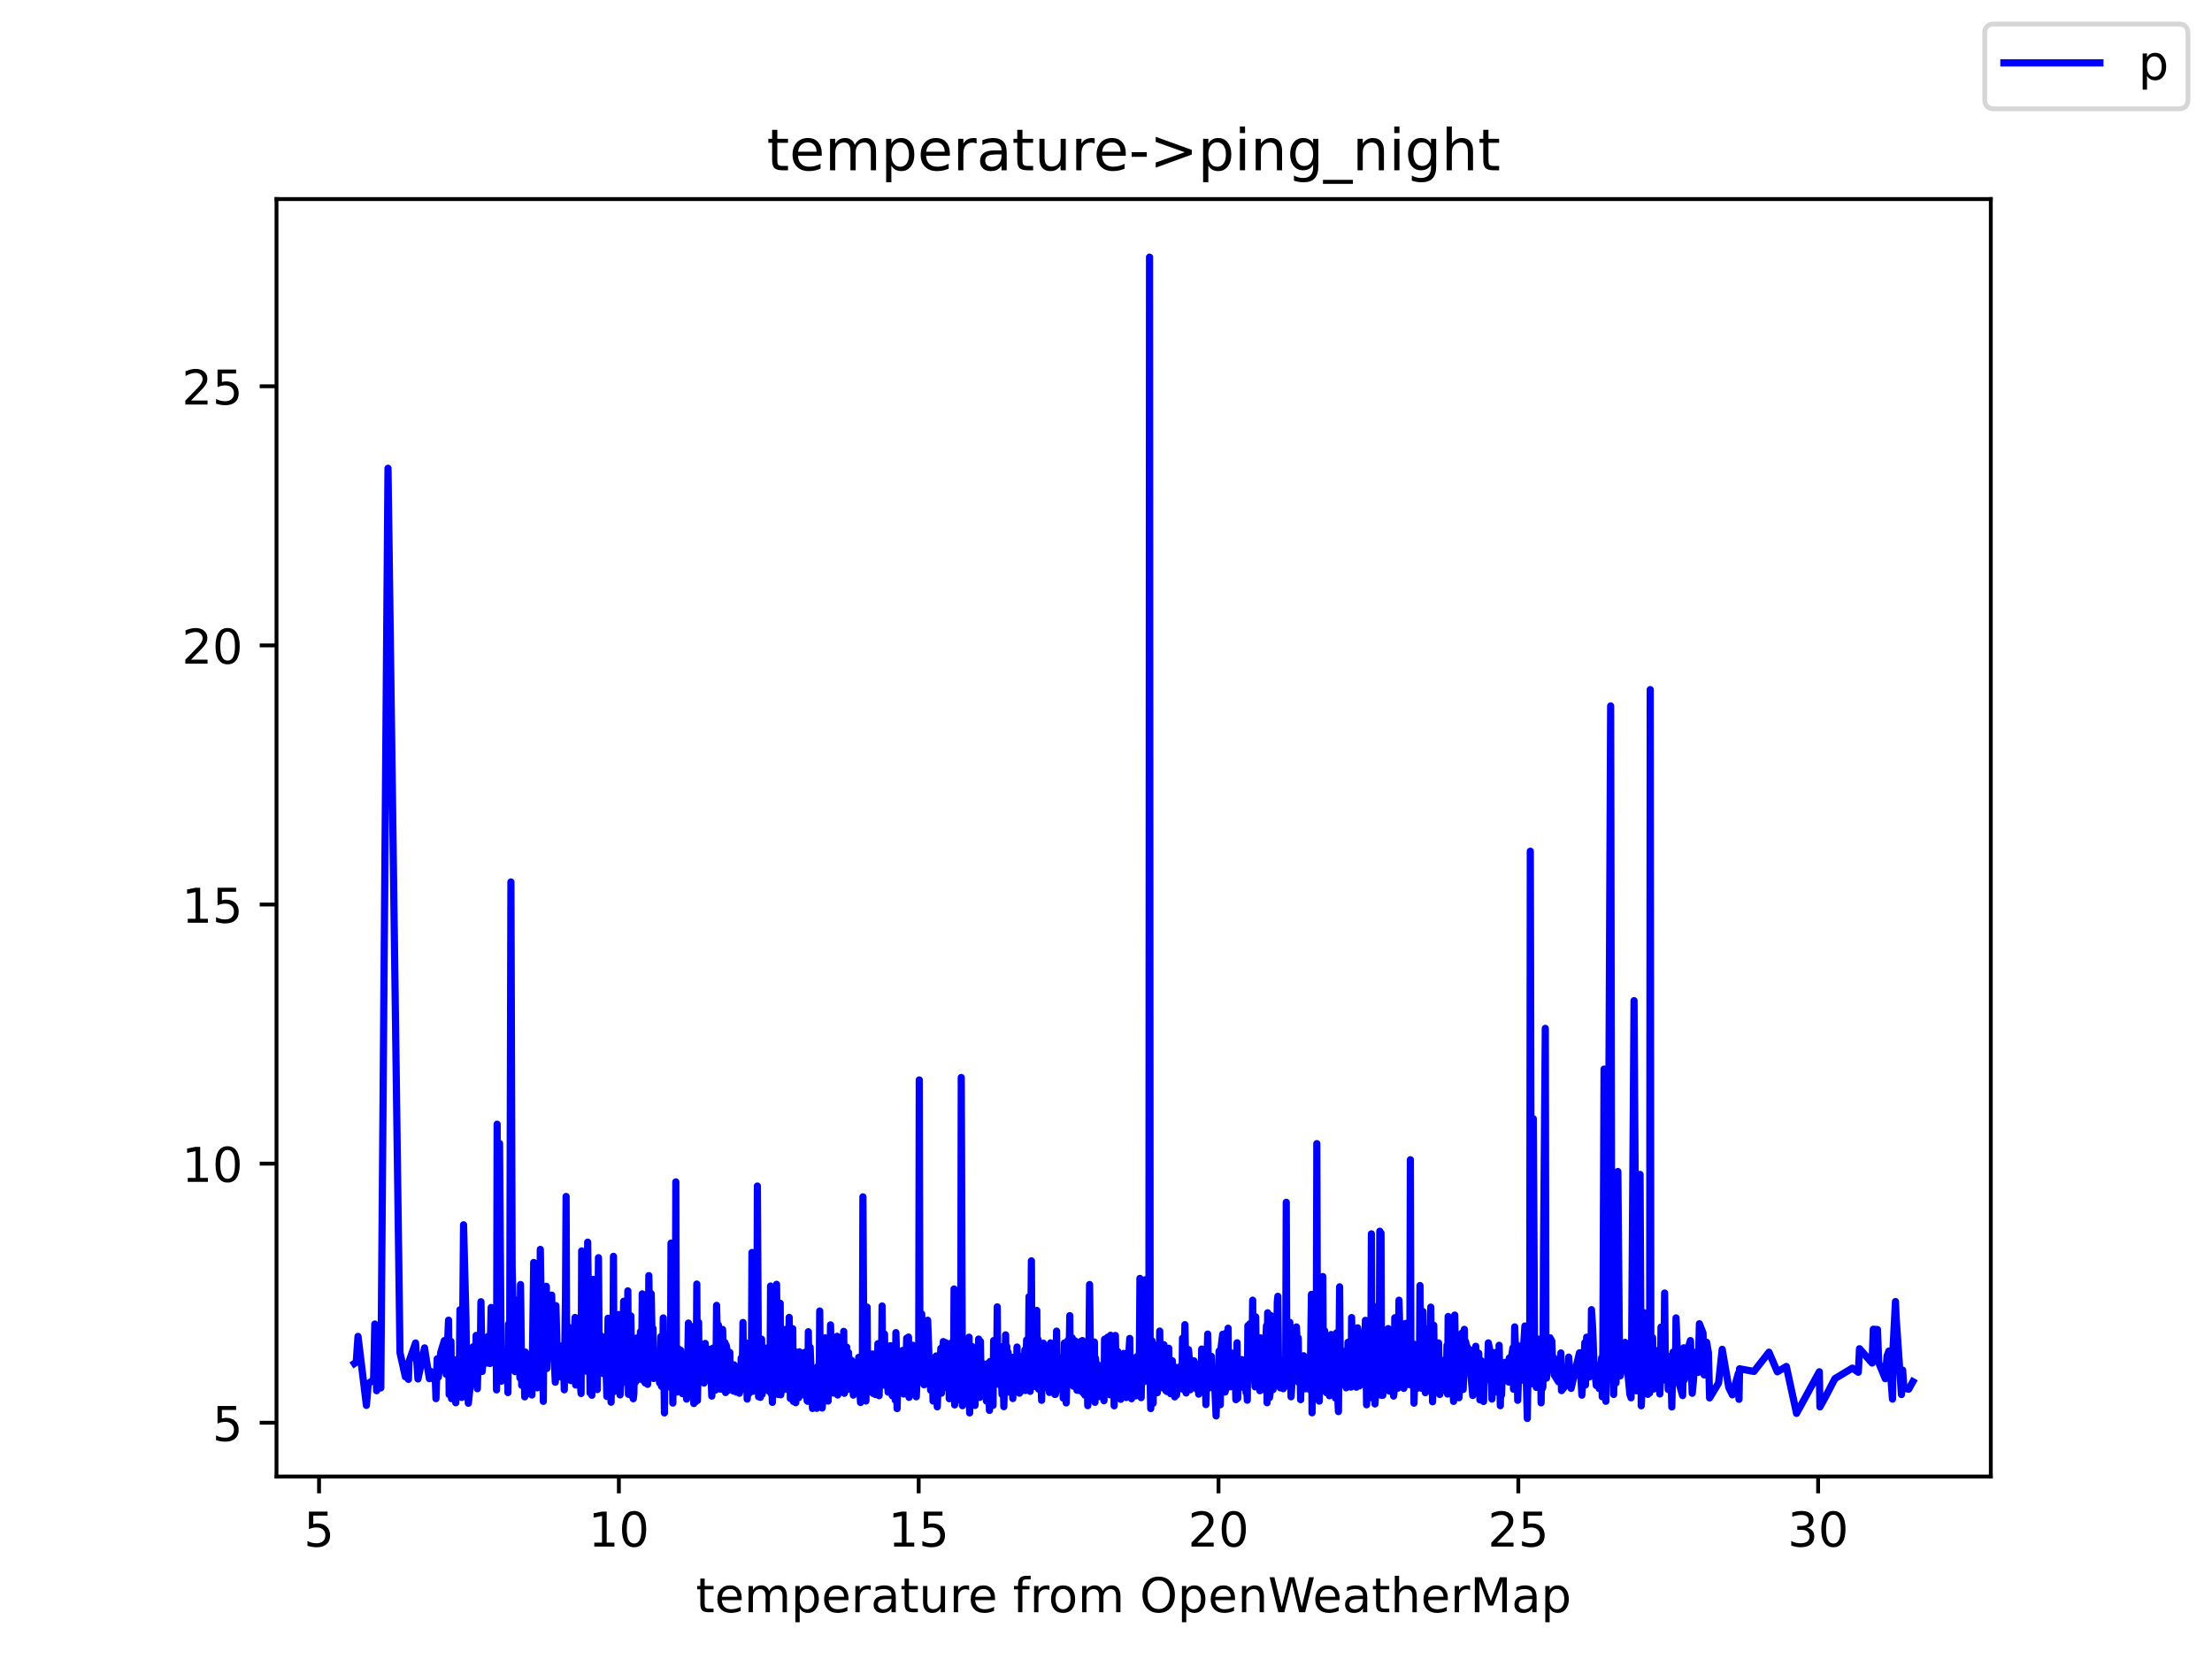 <?xml version="1.0" encoding="utf-8" standalone="no"?>
<!DOCTYPE svg PUBLIC "-//W3C//DTD SVG 1.1//EN"
  "http://www.w3.org/Graphics/SVG/1.1/DTD/svg11.dtd">
<!-- Created with matplotlib (https://matplotlib.org/) -->
<svg height="345.6pt" version="1.1" viewBox="0 0 460.8 345.6" width="460.8pt" xmlns="http://www.w3.org/2000/svg" xmlns:xlink="http://www.w3.org/1999/xlink">
 <defs>
  <style type="text/css">*{stroke-linecap:butt;stroke-linejoin:round;}</style>
 </defs>
 <g id="figure_1">
  <g id="patch_1">
   <path d="M 0 345.6 
L 460.8 345.6 
L 460.8 0 
L 0 0 
z
" style="fill:#ffffff;"/>
  </g>
  <g id="axes_1">
   <g id="patch_2">
    <path d="M 57.6 307.584 
L 414.72 307.584 
L 414.72 41.472 
L 57.6 41.472 
z
" style="fill:#ffffff;"/>
   </g>
   <g id="matplotlib.axis_1">
    <g id="xtick_1">
     <g id="line2d_1">
      <defs>
       <path d="M 0 0 
L 0 3.5 
" id="m7606019da2" style="stroke:#000000;stroke-width:0.8;"/>
      </defs>
      <g>
       <use style="stroke:#000000;stroke-width:0.8;" x="66.463" xlink:href="#m7606019da2" y="307.584"/>
      </g>
     </g>
     <g id="text_1">
      <!-- 5 -->
      <g transform="translate(63.281 322.182)scale(0.1 -0.1)">
       <defs>
        <path d="M 10.797 72.906 
L 49.516 72.906 
L 49.516 64.594 
L 19.828 64.594 
L 19.828 46.734 
Q 21.969 47.469 24.109 47.828 
Q 26.266 48.188 28.422 48.188 
Q 40.625 48.188 47.75 41.5 
Q 54.891 34.812 54.891 23.391 
Q 54.891 11.625 47.562 5.094 
Q 40.234 -1.422 26.906 -1.422 
Q 22.312 -1.422 17.547 -0.641 
Q 12.797 0.141 7.719 1.703 
L 7.719 11.625 
Q 12.109 9.234 16.797 8.062 
Q 21.484 6.891 26.703 6.891 
Q 35.156 6.891 40.078 11.328 
Q 45.016 15.766 45.016 23.391 
Q 45.016 31 40.078 35.438 
Q 35.156 39.891 26.703 39.891 
Q 22.75 39.891 18.812 39.016 
Q 14.891 38.141 10.797 36.281 
z
" id="DejaVuSans-53"/>
       </defs>
       <use xlink:href="#DejaVuSans-53"/>
      </g>
     </g>
    </g>
    <g id="xtick_2">
     <g id="line2d_2">
      <g>
       <use style="stroke:#000000;stroke-width:0.8;" x="128.92" xlink:href="#m7606019da2" y="307.584"/>
      </g>
     </g>
     <g id="text_2">
      <!-- 10 -->
      <g transform="translate(122.558 322.182)scale(0.1 -0.1)">
       <defs>
        <path d="M 12.406 8.297 
L 28.516 8.297 
L 28.516 63.922 
L 10.984 60.406 
L 10.984 69.391 
L 28.422 72.906 
L 38.281 72.906 
L 38.281 8.297 
L 54.391 8.297 
L 54.391 0 
L 12.406 0 
z
" id="DejaVuSans-49"/>
        <path d="M 31.781 66.406 
Q 24.172 66.406 20.328 58.906 
Q 16.5 51.422 16.5 36.375 
Q 16.5 21.391 20.328 13.891 
Q 24.172 6.391 31.781 6.391 
Q 39.453 6.391 43.281 13.891 
Q 47.125 21.391 47.125 36.375 
Q 47.125 51.422 43.281 58.906 
Q 39.453 66.406 31.781 66.406 
z
M 31.781 74.219 
Q 44.047 74.219 50.516 64.516 
Q 56.984 54.828 56.984 36.375 
Q 56.984 17.969 50.516 8.266 
Q 44.047 -1.422 31.781 -1.422 
Q 19.531 -1.422 13.062 8.266 
Q 6.594 17.969 6.594 36.375 
Q 6.594 54.828 13.062 64.516 
Q 19.531 74.219 31.781 74.219 
z
" id="DejaVuSans-48"/>
       </defs>
       <use xlink:href="#DejaVuSans-49"/>
       <use x="63.623" xlink:href="#DejaVuSans-48"/>
      </g>
     </g>
    </g>
    <g id="xtick_3">
     <g id="line2d_3">
      <g>
       <use style="stroke:#000000;stroke-width:0.8;" x="191.378" xlink:href="#m7606019da2" y="307.584"/>
      </g>
     </g>
     <g id="text_3">
      <!-- 15 -->
      <g transform="translate(185.015 322.182)scale(0.1 -0.1)">
       <use xlink:href="#DejaVuSans-49"/>
       <use x="63.623" xlink:href="#DejaVuSans-53"/>
      </g>
     </g>
    </g>
    <g id="xtick_4">
     <g id="line2d_4">
      <g>
       <use style="stroke:#000000;stroke-width:0.8;" x="253.835" xlink:href="#m7606019da2" y="307.584"/>
      </g>
     </g>
     <g id="text_4">
      <!-- 20 -->
      <g transform="translate(247.473 322.182)scale(0.1 -0.1)">
       <defs>
        <path d="M 19.188 8.297 
L 53.609 8.297 
L 53.609 0 
L 7.328 0 
L 7.328 8.297 
Q 12.938 14.109 22.625 23.891 
Q 32.328 33.688 34.812 36.531 
Q 39.547 41.844 41.422 45.531 
Q 43.312 49.219 43.312 52.781 
Q 43.312 58.594 39.234 62.25 
Q 35.156 65.922 28.609 65.922 
Q 23.969 65.922 18.812 64.312 
Q 13.672 62.703 7.812 59.422 
L 7.812 69.391 
Q 13.766 71.781 18.938 73 
Q 24.125 74.219 28.422 74.219 
Q 39.75 74.219 46.484 68.547 
Q 53.219 62.891 53.219 53.422 
Q 53.219 48.922 51.531 44.891 
Q 49.859 40.875 45.406 35.406 
Q 44.188 33.984 37.641 27.219 
Q 31.109 20.453 19.188 8.297 
z
" id="DejaVuSans-50"/>
       </defs>
       <use xlink:href="#DejaVuSans-50"/>
       <use x="63.623" xlink:href="#DejaVuSans-48"/>
      </g>
     </g>
    </g>
    <g id="xtick_5">
     <g id="line2d_5">
      <g>
       <use style="stroke:#000000;stroke-width:0.8;" x="316.293" xlink:href="#m7606019da2" y="307.584"/>
      </g>
     </g>
     <g id="text_5">
      <!-- 25 -->
      <g transform="translate(309.931 322.182)scale(0.1 -0.1)">
       <use xlink:href="#DejaVuSans-50"/>
       <use x="63.623" xlink:href="#DejaVuSans-53"/>
      </g>
     </g>
    </g>
    <g id="xtick_6">
     <g id="line2d_6">
      <g>
       <use style="stroke:#000000;stroke-width:0.8;" x="378.751" xlink:href="#m7606019da2" y="307.584"/>
      </g>
     </g>
     <g id="text_6">
      <!-- 30 -->
      <g transform="translate(372.388 322.182)scale(0.1 -0.1)">
       <defs>
        <path d="M 40.578 39.312 
Q 47.656 37.797 51.625 33 
Q 55.609 28.219 55.609 21.188 
Q 55.609 10.406 48.188 4.484 
Q 40.766 -1.422 27.094 -1.422 
Q 22.516 -1.422 17.656 -0.516 
Q 12.797 0.391 7.625 2.203 
L 7.625 11.719 
Q 11.719 9.328 16.594 8.109 
Q 21.484 6.891 26.812 6.891 
Q 36.078 6.891 40.938 10.547 
Q 45.797 14.203 45.797 21.188 
Q 45.797 27.641 41.281 31.266 
Q 36.766 34.906 28.719 34.906 
L 20.219 34.906 
L 20.219 43.016 
L 29.109 43.016 
Q 36.375 43.016 40.234 45.922 
Q 44.094 48.828 44.094 54.297 
Q 44.094 59.906 40.109 62.906 
Q 36.141 65.922 28.719 65.922 
Q 24.656 65.922 20.016 65.031 
Q 15.375 64.156 9.812 62.312 
L 9.812 71.094 
Q 15.438 72.656 20.344 73.438 
Q 25.25 74.219 29.594 74.219 
Q 40.828 74.219 47.359 69.109 
Q 53.906 64.016 53.906 55.328 
Q 53.906 49.266 50.438 45.094 
Q 46.969 40.922 40.578 39.312 
z
" id="DejaVuSans-51"/>
       </defs>
       <use xlink:href="#DejaVuSans-51"/>
       <use x="63.623" xlink:href="#DejaVuSans-48"/>
      </g>
     </g>
    </g>
    <g id="text_7">
     <!-- temperature from OpenWeatherMap -->
     <g transform="translate(144.964 335.861)scale(0.1 -0.1)">
      <defs>
       <path d="M 18.312 70.219 
L 18.312 54.688 
L 36.812 54.688 
L 36.812 47.703 
L 18.312 47.703 
L 18.312 18.016 
Q 18.312 11.328 20.141 9.422 
Q 21.969 7.516 27.594 7.516 
L 36.812 7.516 
L 36.812 0 
L 27.594 0 
Q 17.188 0 13.234 3.875 
Q 9.281 7.766 9.281 18.016 
L 9.281 47.703 
L 2.688 47.703 
L 2.688 54.688 
L 9.281 54.688 
L 9.281 70.219 
z
" id="DejaVuSans-116"/>
       <path d="M 56.203 29.594 
L 56.203 25.203 
L 14.891 25.203 
Q 15.484 15.922 20.484 11.062 
Q 25.484 6.203 34.422 6.203 
Q 39.594 6.203 44.453 7.469 
Q 49.312 8.734 54.109 11.281 
L 54.109 2.781 
Q 49.266 0.734 44.188 -0.344 
Q 39.109 -1.422 33.891 -1.422 
Q 20.797 -1.422 13.156 6.188 
Q 5.516 13.812 5.516 26.812 
Q 5.516 40.234 12.766 48.109 
Q 20.016 56 32.328 56 
Q 43.359 56 49.781 48.891 
Q 56.203 41.797 56.203 29.594 
z
M 47.219 32.234 
Q 47.125 39.594 43.094 43.984 
Q 39.062 48.391 32.422 48.391 
Q 24.906 48.391 20.391 44.141 
Q 15.875 39.891 15.188 32.172 
z
" id="DejaVuSans-101"/>
       <path d="M 52 44.188 
Q 55.375 50.25 60.062 53.125 
Q 64.75 56 71.094 56 
Q 79.641 56 84.281 50.016 
Q 88.922 44.047 88.922 33.016 
L 88.922 0 
L 79.891 0 
L 79.891 32.719 
Q 79.891 40.578 77.094 44.375 
Q 74.312 48.188 68.609 48.188 
Q 61.625 48.188 57.562 43.547 
Q 53.516 38.922 53.516 30.906 
L 53.516 0 
L 44.484 0 
L 44.484 32.719 
Q 44.484 40.625 41.703 44.406 
Q 38.922 48.188 33.109 48.188 
Q 26.219 48.188 22.156 43.531 
Q 18.109 38.875 18.109 30.906 
L 18.109 0 
L 9.078 0 
L 9.078 54.688 
L 18.109 54.688 
L 18.109 46.188 
Q 21.188 51.219 25.484 53.609 
Q 29.781 56 35.688 56 
Q 41.656 56 45.828 52.969 
Q 50 49.953 52 44.188 
z
" id="DejaVuSans-109"/>
       <path d="M 18.109 8.203 
L 18.109 -20.797 
L 9.078 -20.797 
L 9.078 54.688 
L 18.109 54.688 
L 18.109 46.391 
Q 20.953 51.266 25.266 53.625 
Q 29.594 56 35.594 56 
Q 45.562 56 51.781 48.094 
Q 58.016 40.188 58.016 27.297 
Q 58.016 14.406 51.781 6.484 
Q 45.562 -1.422 35.594 -1.422 
Q 29.594 -1.422 25.266 0.953 
Q 20.953 3.328 18.109 8.203 
z
M 48.688 27.297 
Q 48.688 37.203 44.609 42.844 
Q 40.531 48.484 33.406 48.484 
Q 26.266 48.484 22.188 42.844 
Q 18.109 37.203 18.109 27.297 
Q 18.109 17.391 22.188 11.75 
Q 26.266 6.109 33.406 6.109 
Q 40.531 6.109 44.609 11.75 
Q 48.688 17.391 48.688 27.297 
z
" id="DejaVuSans-112"/>
       <path d="M 41.109 46.297 
Q 39.594 47.172 37.812 47.578 
Q 36.031 48 33.891 48 
Q 26.266 48 22.188 43.047 
Q 18.109 38.094 18.109 28.812 
L 18.109 0 
L 9.078 0 
L 9.078 54.688 
L 18.109 54.688 
L 18.109 46.188 
Q 20.953 51.172 25.484 53.578 
Q 30.031 56 36.531 56 
Q 37.453 56 38.578 55.875 
Q 39.703 55.766 41.062 55.516 
z
" id="DejaVuSans-114"/>
       <path d="M 34.281 27.484 
Q 23.391 27.484 19.188 25 
Q 14.984 22.516 14.984 16.5 
Q 14.984 11.719 18.141 8.906 
Q 21.297 6.109 26.703 6.109 
Q 34.188 6.109 38.703 11.406 
Q 43.219 16.703 43.219 25.484 
L 43.219 27.484 
z
M 52.203 31.203 
L 52.203 0 
L 43.219 0 
L 43.219 8.297 
Q 40.141 3.328 35.547 0.953 
Q 30.953 -1.422 24.312 -1.422 
Q 15.922 -1.422 10.953 3.297 
Q 6 8.016 6 15.922 
Q 6 25.141 12.172 29.828 
Q 18.359 34.516 30.609 34.516 
L 43.219 34.516 
L 43.219 35.406 
Q 43.219 41.609 39.141 45 
Q 35.062 48.391 27.688 48.391 
Q 23 48.391 18.547 47.266 
Q 14.109 46.141 10.016 43.891 
L 10.016 52.203 
Q 14.938 54.109 19.578 55.047 
Q 24.219 56 28.609 56 
Q 40.484 56 46.344 49.844 
Q 52.203 43.703 52.203 31.203 
z
" id="DejaVuSans-97"/>
       <path d="M 8.5 21.578 
L 8.5 54.688 
L 17.484 54.688 
L 17.484 21.922 
Q 17.484 14.156 20.5 10.266 
Q 23.531 6.391 29.594 6.391 
Q 36.859 6.391 41.078 11.031 
Q 45.312 15.672 45.312 23.688 
L 45.312 54.688 
L 54.297 54.688 
L 54.297 0 
L 45.312 0 
L 45.312 8.406 
Q 42.047 3.422 37.719 1 
Q 33.406 -1.422 27.688 -1.422 
Q 18.266 -1.422 13.375 4.438 
Q 8.5 10.297 8.5 21.578 
z
M 31.109 56 
z
" id="DejaVuSans-117"/>
       <path id="DejaVuSans-32"/>
       <path d="M 37.109 75.984 
L 37.109 68.5 
L 28.516 68.5 
Q 23.688 68.5 21.797 66.547 
Q 19.922 64.594 19.922 59.516 
L 19.922 54.688 
L 34.719 54.688 
L 34.719 47.703 
L 19.922 47.703 
L 19.922 0 
L 10.891 0 
L 10.891 47.703 
L 2.297 47.703 
L 2.297 54.688 
L 10.891 54.688 
L 10.891 58.5 
Q 10.891 67.625 15.141 71.797 
Q 19.391 75.984 28.609 75.984 
z
" id="DejaVuSans-102"/>
       <path d="M 30.609 48.391 
Q 23.391 48.391 19.188 42.75 
Q 14.984 37.109 14.984 27.297 
Q 14.984 17.484 19.156 11.844 
Q 23.344 6.203 30.609 6.203 
Q 37.797 6.203 41.984 11.859 
Q 46.188 17.531 46.188 27.297 
Q 46.188 37.016 41.984 42.703 
Q 37.797 48.391 30.609 48.391 
z
M 30.609 56 
Q 42.328 56 49.016 48.375 
Q 55.719 40.766 55.719 27.297 
Q 55.719 13.875 49.016 6.219 
Q 42.328 -1.422 30.609 -1.422 
Q 18.844 -1.422 12.172 6.219 
Q 5.516 13.875 5.516 27.297 
Q 5.516 40.766 12.172 48.375 
Q 18.844 56 30.609 56 
z
" id="DejaVuSans-111"/>
       <path d="M 39.406 66.219 
Q 28.656 66.219 22.328 58.203 
Q 16.016 50.203 16.016 36.375 
Q 16.016 22.609 22.328 14.594 
Q 28.656 6.594 39.406 6.594 
Q 50.141 6.594 56.422 14.594 
Q 62.703 22.609 62.703 36.375 
Q 62.703 50.203 56.422 58.203 
Q 50.141 66.219 39.406 66.219 
z
M 39.406 74.219 
Q 54.734 74.219 63.906 63.938 
Q 73.094 53.656 73.094 36.375 
Q 73.094 19.141 63.906 8.859 
Q 54.734 -1.422 39.406 -1.422 
Q 24.031 -1.422 14.812 8.828 
Q 5.609 19.094 5.609 36.375 
Q 5.609 53.656 14.812 63.938 
Q 24.031 74.219 39.406 74.219 
z
" id="DejaVuSans-79"/>
       <path d="M 54.891 33.016 
L 54.891 0 
L 45.906 0 
L 45.906 32.719 
Q 45.906 40.484 42.875 44.328 
Q 39.844 48.188 33.797 48.188 
Q 26.516 48.188 22.312 43.547 
Q 18.109 38.922 18.109 30.906 
L 18.109 0 
L 9.078 0 
L 9.078 54.688 
L 18.109 54.688 
L 18.109 46.188 
Q 21.344 51.125 25.703 53.562 
Q 30.078 56 35.797 56 
Q 45.219 56 50.047 50.172 
Q 54.891 44.344 54.891 33.016 
z
" id="DejaVuSans-110"/>
       <path d="M 3.328 72.906 
L 13.281 72.906 
L 28.609 11.281 
L 43.891 72.906 
L 54.984 72.906 
L 70.312 11.281 
L 85.594 72.906 
L 95.609 72.906 
L 77.297 0 
L 64.891 0 
L 49.516 63.281 
L 33.984 0 
L 21.578 0 
z
" id="DejaVuSans-87"/>
       <path d="M 54.891 33.016 
L 54.891 0 
L 45.906 0 
L 45.906 32.719 
Q 45.906 40.484 42.875 44.328 
Q 39.844 48.188 33.797 48.188 
Q 26.516 48.188 22.312 43.547 
Q 18.109 38.922 18.109 30.906 
L 18.109 0 
L 9.078 0 
L 9.078 75.984 
L 18.109 75.984 
L 18.109 46.188 
Q 21.344 51.125 25.703 53.562 
Q 30.078 56 35.797 56 
Q 45.219 56 50.047 50.172 
Q 54.891 44.344 54.891 33.016 
z
" id="DejaVuSans-104"/>
       <path d="M 9.812 72.906 
L 24.516 72.906 
L 43.109 23.297 
L 61.812 72.906 
L 76.516 72.906 
L 76.516 0 
L 66.891 0 
L 66.891 64.016 
L 48.094 14.016 
L 38.188 14.016 
L 19.391 64.016 
L 19.391 0 
L 9.812 0 
z
" id="DejaVuSans-77"/>
      </defs>
      <use xlink:href="#DejaVuSans-116"/>
      <use x="39.209" xlink:href="#DejaVuSans-101"/>
      <use x="100.732" xlink:href="#DejaVuSans-109"/>
      <use x="198.145" xlink:href="#DejaVuSans-112"/>
      <use x="261.621" xlink:href="#DejaVuSans-101"/>
      <use x="323.145" xlink:href="#DejaVuSans-114"/>
      <use x="364.258" xlink:href="#DejaVuSans-97"/>
      <use x="425.537" xlink:href="#DejaVuSans-116"/>
      <use x="464.746" xlink:href="#DejaVuSans-117"/>
      <use x="528.125" xlink:href="#DejaVuSans-114"/>
      <use x="566.988" xlink:href="#DejaVuSans-101"/>
      <use x="628.512" xlink:href="#DejaVuSans-32"/>
      <use x="660.299" xlink:href="#DejaVuSans-102"/>
      <use x="695.504" xlink:href="#DejaVuSans-114"/>
      <use x="734.367" xlink:href="#DejaVuSans-111"/>
      <use x="795.549" xlink:href="#DejaVuSans-109"/>
      <use x="892.961" xlink:href="#DejaVuSans-32"/>
      <use x="924.748" xlink:href="#DejaVuSans-79"/>
      <use x="1003.459" xlink:href="#DejaVuSans-112"/>
      <use x="1066.936" xlink:href="#DejaVuSans-101"/>
      <use x="1128.459" xlink:href="#DejaVuSans-110"/>
      <use x="1191.838" xlink:href="#DejaVuSans-87"/>
      <use x="1284.84" xlink:href="#DejaVuSans-101"/>
      <use x="1346.363" xlink:href="#DejaVuSans-97"/>
      <use x="1407.643" xlink:href="#DejaVuSans-116"/>
      <use x="1446.852" xlink:href="#DejaVuSans-104"/>
      <use x="1510.23" xlink:href="#DejaVuSans-101"/>
      <use x="1571.754" xlink:href="#DejaVuSans-114"/>
      <use x="1612.867" xlink:href="#DejaVuSans-77"/>
      <use x="1699.146" xlink:href="#DejaVuSans-97"/>
      <use x="1760.426" xlink:href="#DejaVuSans-112"/>
     </g>
    </g>
   </g>
   <g id="matplotlib.axis_2">
    <g id="ytick_1">
     <g id="line2d_7">
      <defs>
       <path d="M 0 0 
L -3.5 0 
" id="m6b43a4894d" style="stroke:#000000;stroke-width:0.8;"/>
      </defs>
      <g>
       <use style="stroke:#000000;stroke-width:0.8;" x="57.6" xlink:href="#m6b43a4894d" y="296.384"/>
      </g>
     </g>
     <g id="text_8">
      <!-- 5 -->
      <g transform="translate(44.237 300.183)scale(0.1 -0.1)">
       <use xlink:href="#DejaVuSans-53"/>
      </g>
     </g>
    </g>
    <g id="ytick_2">
     <g id="line2d_8">
      <g>
       <use style="stroke:#000000;stroke-width:0.8;" x="57.6" xlink:href="#m6b43a4894d" y="242.406"/>
      </g>
     </g>
     <g id="text_9">
      <!-- 10 -->
      <g transform="translate(37.875 246.205)scale(0.1 -0.1)">
       <use xlink:href="#DejaVuSans-49"/>
       <use x="63.623" xlink:href="#DejaVuSans-48"/>
      </g>
     </g>
    </g>
    <g id="ytick_3">
     <g id="line2d_9">
      <g>
       <use style="stroke:#000000;stroke-width:0.8;" x="57.6" xlink:href="#m6b43a4894d" y="188.427"/>
      </g>
     </g>
     <g id="text_10">
      <!-- 15 -->
      <g transform="translate(37.875 192.227)scale(0.1 -0.1)">
       <use xlink:href="#DejaVuSans-49"/>
       <use x="63.623" xlink:href="#DejaVuSans-53"/>
      </g>
     </g>
    </g>
    <g id="ytick_4">
     <g id="line2d_10">
      <g>
       <use style="stroke:#000000;stroke-width:0.8;" x="57.6" xlink:href="#m6b43a4894d" y="134.449"/>
      </g>
     </g>
     <g id="text_11">
      <!-- 20 -->
      <g transform="translate(37.875 138.248)scale(0.1 -0.1)">
       <use xlink:href="#DejaVuSans-50"/>
       <use x="63.623" xlink:href="#DejaVuSans-48"/>
      </g>
     </g>
    </g>
    <g id="ytick_5">
     <g id="line2d_11">
      <g>
       <use style="stroke:#000000;stroke-width:0.8;" x="57.6" xlink:href="#m6b43a4894d" y="80.471"/>
      </g>
     </g>
     <g id="text_12">
      <!-- 25 -->
      <g transform="translate(37.875 84.27)scale(0.1 -0.1)">
       <use xlink:href="#DejaVuSans-50"/>
       <use x="63.623" xlink:href="#DejaVuSans-53"/>
      </g>
     </g>
    </g>
   </g>
   <g id="line2d_12">
    <path clip-path="url(#p4f302e538f)" d="M 73.833 284.034 
L 74.207 283.786 
L 74.582 278.398 
L 76.331 292.767 
L 76.706 288.266 
L 77.83 287.402 
L 78.08 275.818 
L 78.205 286.182 
L 78.33 284.617 
L 78.455 289.712 
L 79.204 285.977 
L 79.329 289.129 
L 80.828 97.55 
L 83.326 281.799 
L 84.451 286.819 
L 84.575 285.124 
L 85.075 287.348 
L 85.2 283.645 
L 86.574 279.77 
L 87.074 287.262 
L 88.448 280.784 
L 88.573 281.756 
L 89.447 287.197 
L 89.697 285.664 
L 89.947 287.046 
L 90.696 287.564 
L 90.821 291.364 
L 91.071 283.073 
L 91.321 286.873 
L 91.821 281.713 
L 92.57 279.262 
L 92.695 283.732 
L 92.945 286.29 
L 93.444 275.019 
L 93.569 290.511 
L 93.944 279.446 
L 94.069 291.375 
L 94.444 288.449 
L 94.818 283.3 
L 94.943 292.217 
L 95.193 286.02 
L 95.443 284.768 
L 95.693 285.588 
L 95.818 272.849 
L 95.943 286.247 
L 96.068 281.983 
L 96.193 291.116 
L 96.317 283.364 
L 96.567 255.145 
L 97.067 274.652 
L 97.192 284.671 
L 97.567 292.325 
L 98.316 285.157 
L 98.566 280.547 
L 98.691 283.149 
L 99.066 285.61 
L 99.191 278.193 
L 99.44 289.291 
L 99.565 284.725 
L 99.815 283.397 
L 100.065 281.108 
L 100.19 271.176 
L 100.44 285.707 
L 100.939 279.748 
L 101.314 283.807 
L 101.564 283.958 
L 101.689 278.388 
L 101.939 278.712 
L 102.064 284.045 
L 102.313 272.374 
L 103.313 276.758 
L 103.438 289.54 
L 103.563 234.19 
L 103.687 281.249 
L 104.062 238.195 
L 104.437 287.726 
L 104.687 282.652 
L 104.937 283.149 
L 105.686 283.883 
L 105.811 290.101 
L 105.936 275.829 
L 106.061 277.977 
L 106.186 277.2 
L 106.436 183.731 
L 106.685 263.814 
L 107.06 279.478 
L 107.185 270.69 
L 107.31 285.74 
L 107.685 274.382 
L 107.81 284.487 
L 107.935 274.663 
L 108.184 280.05 
L 108.309 287.046 
L 108.434 267.592 
L 108.684 288.59 
L 108.934 288.6 
L 109.184 282.253 
L 109.309 290.986 
L 109.434 281.659 
L 109.558 290.112 
L 109.683 282.296 
L 109.933 285.696 
L 110.058 290.338 
L 110.183 288.881 
L 110.308 289.799 
L 110.433 285.945 
L 110.808 290.608 
L 111.182 262.993 
L 111.682 284.984 
L 111.807 281.011 
L 111.932 289.108 
L 112.057 280.126 
L 112.182 280.806 
L 112.432 286.722 
L 112.556 260.273 
L 112.681 268.078 
L 112.806 286.02 
L 112.931 275.214 
L 113.181 291.925 
L 113.306 274.696 
L 113.431 275.915 
L 113.556 284.951 
L 113.681 283.181 
L 113.806 267.959 
L 113.93 285.07 
L 114.18 273.81 
L 114.68 282.749 
L 114.93 269.794 
L 115.18 280.795 
L 115.305 279.586 
L 115.679 287.942 
L 115.804 271.986 
L 116.054 281.303 
L 116.429 281.745 
L 116.554 286.819 
L 116.928 286.463 
L 117.178 286.063 
L 117.303 280.245 
L 117.553 289.518 
L 117.803 270.205 
L 117.928 249.25 
L 118.053 282.846 
L 118.303 276.326 
L 118.677 284.865 
L 118.802 283.559 
L 118.927 287.607 
L 119.052 283.3 
L 119.302 286.042 
L 119.802 274.447 
L 119.926 288.514 
L 120.176 275.775 
L 120.426 282.339 
L 121.051 290.295 
L 121.176 260.586 
L 121.425 282.911 
L 121.675 264.137 
L 121.8 282.274 
L 121.925 281.367 
L 122.05 285.632 
L 122.3 281.313 
L 122.425 258.761 
L 122.675 279.683 
L 122.799 277.265 
L 122.924 290.177 
L 123.049 287.823 
L 123.299 290.662 
L 123.424 283.926 
L 123.549 266.523 
L 123.674 281.464 
L 123.799 275.084 
L 124.049 279.791 
L 124.423 289.475 
L 124.673 262 
L 124.798 280.385 
L 124.923 277.923 
L 125.298 278.981 
L 125.423 278.463 
L 125.673 286.15 
L 125.797 283.127 
L 126.047 284.358 
L 126.172 281.939 
L 126.422 290.911 
L 126.672 274.609 
L 126.797 280.007 
L 127.047 276.995 
L 127.296 292.109 
L 127.421 285.049 
L 127.546 289.604 
L 127.671 285.308 
L 127.796 261.719 
L 127.921 289.885 
L 128.296 284.055 
L 128.546 288.579 
L 128.67 287.65 
L 128.795 288.266 
L 128.92 273.843 
L 129.17 290.587 
L 129.295 288.719 
L 129.42 281.67 
L 129.545 282.393 
L 129.67 286.517 
L 129.92 271.079 
L 130.045 281.551 
L 130.294 281.95 
L 130.544 288.05 
L 130.669 285.891 
L 130.794 268.909 
L 130.919 290.457 
L 131.294 284.854 
L 131.419 274.113 
L 131.668 290.846 
L 131.793 281.497 
L 131.918 291.386 
L 132.043 290.328 
L 132.168 284.854 
L 132.293 285.513 
L 132.418 287.877 
L 132.668 278.722 
L 132.793 283.343 
L 133.167 287.316 
L 133.292 286.387 
L 133.417 277.438 
L 133.542 285.221 
L 133.667 284.757 
L 133.792 269.535 
L 133.917 285.48 
L 134.042 275.44 
L 134.167 287.737 
L 134.292 287.834 
L 134.417 288.093 
L 134.542 273.886 
L 134.916 288.384 
L 135.041 284.293 
L 135.166 265.735 
L 135.291 274.48 
L 135.416 271.543 
L 135.541 281.4 
L 135.666 269.514 
L 135.916 283.084 
L 136.04 276.758 
L 136.165 287.165 
L 136.415 285.707 
L 136.54 287.057 
L 136.79 281.659 
L 137.04 285.75 
L 137.165 285.729 
L 137.415 288.093 
L 137.664 278.442 
L 137.789 288.752 
L 137.914 288.892 
L 138.039 287.143 
L 138.164 274.544 
L 138.414 294.333 
L 138.539 278.539 
L 138.789 287.229 
L 139.038 283.958 
L 139.163 281.821 
L 139.413 288.913 
L 139.538 286.571 
L 139.663 287.478 
L 139.788 258.955 
L 140.163 292.282 
L 140.288 281.68 
L 140.413 288.341 
L 140.662 289.27 
L 140.787 246.206 
L 140.912 287.553 
L 141.037 289.993 
L 141.287 280.957 
L 141.412 288.773 
L 141.787 281.281 
L 142.161 290.317 
L 142.286 288.676 
L 142.411 282.652 
L 142.536 285.221 
L 142.661 284.261 
L 143.036 291.461 
L 143.161 289.561 
L 143.41 275.613 
L 143.66 282.706 
L 143.785 283.721 
L 143.91 285.707 
L 144.035 285.664 
L 144.16 284.12 
L 144.285 276.369 
L 144.41 280.579 
L 144.535 292.379 
L 144.785 282.62 
L 144.909 292.012 
L 145.034 287.003 
L 145.159 267.495 
L 145.284 291.753 
L 145.409 286.139 
L 145.534 275.473 
L 145.659 286.959 
L 145.784 284.228 
L 145.909 284.023 
L 146.034 287.1 
L 146.159 287.413 
L 146.284 281.065 
L 146.408 284.8 
L 146.533 284.746 
L 146.658 288.115 
L 146.783 286.808 
L 146.908 279.856 
L 147.033 283.505 
L 147.283 282.987 
L 147.533 285.869 
L 147.783 287.316 
L 147.907 281.076 
L 148.282 290.835 
L 148.532 280.838 
L 148.782 286.376 
L 148.907 287.165 
L 149.032 289.594 
L 149.157 284.66 
L 149.281 271.932 
L 149.406 277.481 
L 149.656 276.023 
L 149.781 288.46 
L 149.906 281.637 
L 150.031 289.378 
L 150.156 287.942 
L 150.281 285.038 
L 150.406 289.399 
L 150.531 276.941 
L 150.78 284.509 
L 150.905 284.789 
L 151.03 279.705 
L 151.155 290.09 
L 151.28 280.245 
L 151.405 280.892 
L 151.655 289.658 
L 151.78 284.714 
L 151.905 284.649 
L 152.03 281.734 
L 152.155 288.363 
L 152.279 285.416 
L 152.529 287.834 
L 152.654 285.189 
L 152.779 289.777 
L 152.904 284.314 
L 153.029 284.584 
L 153.154 285.513 
L 153.404 290.004 
L 153.529 287.219 
L 153.654 288.438 
L 153.778 288.32 
L 153.903 287.564 
L 154.028 290.231 
L 154.153 288.633 
L 154.278 289.648 
L 154.403 282.911 
L 154.528 286.733 
L 154.653 284.833 
L 154.778 275.494 
L 154.903 288.492 
L 155.028 287.888 
L 155.153 286.582 
L 155.277 288.417 
L 155.402 279.77 
L 155.652 291.45 
L 155.777 289.712 
L 155.902 286.042 
L 156.027 290.284 
L 156.152 289.68 
L 156.277 287.607 
L 156.402 288.546 
L 156.527 285.815 
L 156.651 260.92 
L 156.776 289.853 
L 157.026 281.259 
L 157.151 288.622 
L 157.526 284.638 
L 157.651 287.445 
L 157.776 247.069 
L 158.026 290.965 
L 158.15 289.313 
L 158.275 280.784 
L 158.4 291.094 
L 158.65 278.971 
L 158.775 290.468 
L 158.9 286.333 
L 159.025 289.529 
L 159.15 282.663 
L 159.275 282.447 
L 159.4 285.772 
L 159.525 285.265 
L 159.649 280.827 
L 159.774 288.417 
L 159.899 283.3 
L 160.149 289.777 
L 160.274 288.482 
L 160.399 289.486 
L 160.524 267.905 
L 160.649 290.371 
L 160.774 288.503 
L 160.899 292.141 
L 161.273 281.454 
L 161.523 288.05 
L 161.648 287.92 
L 161.773 267.549 
L 162.023 289.799 
L 162.148 290.5 
L 162.273 284.617 
L 162.523 271.489 
L 162.647 290.565 
L 162.772 286.592 
L 162.897 286.376 
L 163.022 289.648 
L 163.147 279.111 
L 163.272 286.376 
L 163.397 276.952 
L 163.647 285.686 
L 163.897 287.208 
L 164.021 289.453 
L 164.146 288.644 
L 164.271 286.333 
L 164.396 274.436 
L 164.646 291.332 
L 164.771 290.123 
L 165.146 276.79 
L 165.271 291.936 
L 165.52 281.497 
L 165.77 292.206 
L 166.02 286.387 
L 166.27 290.436 
L 166.395 291.17 
L 166.52 281.605 
L 166.77 286.366 
L 166.895 284.736 
L 167.019 289.108 
L 167.144 284.671 
L 167.269 284.53 
L 167.394 290.511 
L 167.644 281.713 
L 167.769 290.781 
L 168.019 284.185 
L 168.144 291.817 
L 168.269 291.915 
L 168.394 277.427 
L 168.518 288.158 
L 168.768 280.666 
L 169.268 293.415 
L 169.518 285.383 
L 169.643 286.387 
L 169.768 285.329 
L 169.892 289.302 
L 170.017 288.039 
L 170.142 293.383 
L 170.392 284.617 
L 170.517 285.945 
L 170.642 290.025 
L 170.767 273.109 
L 170.892 288.687 
L 171.017 287.845 
L 171.142 289.345 
L 171.267 293.318 
L 171.516 290.414 
L 171.641 279.381 
L 171.766 290.824 
L 171.891 278.701 
L 172.016 278.906 
L 172.141 289.734 
L 172.391 284.045 
L 172.516 291.861 
L 172.641 285.502 
L 172.89 287.337 
L 173.015 275.991 
L 173.265 289.486 
L 173.39 280.525 
L 173.64 290.209 
L 173.765 288.028 
L 173.89 288.698 
L 174.265 284.455 
L 174.389 278.377 
L 174.514 290.608 
L 174.639 285.426 
L 174.764 286.668 
L 174.889 280.471 
L 175.014 289.432 
L 175.264 280.223 
L 175.514 287.057 
L 175.764 277.351 
L 175.888 290.252 
L 176.263 286.787 
L 176.388 280.622 
L 176.513 289.475 
L 176.763 281.756 
L 176.888 287.488 
L 177.013 286.247 
L 177.262 287.251 
L 177.387 283.364 
L 177.637 287.326 
L 177.762 290.63 
L 178.137 285.448 
L 178.512 287.596 
L 178.637 285.362 
L 178.761 288.687 
L 178.886 282.76 
L 179.136 289.745 
L 179.261 292.163 
L 179.386 286.571 
L 179.511 286.819 
L 179.636 289.183 
L 179.761 249.326 
L 180.011 291.645 
L 180.136 283.03 
L 180.26 284.196 
L 180.385 291.85 
L 180.635 272.299 
L 180.76 289.065 
L 181.01 283.375 
L 181.26 289.604 
L 181.385 283.213 
L 181.51 289.95 
L 181.635 282.425 
L 181.759 282.058 
L 181.884 290.274 
L 182.009 287.273 
L 182.134 288.784 
L 182.259 282.749 
L 182.384 290.511 
L 182.509 284.217 
L 182.634 286.592 
L 182.759 286.841 
L 182.884 279.91 
L 183.134 290.749 
L 183.383 280.201 
L 183.633 285.232 
L 183.758 272.061 
L 183.883 287.057 
L 184.008 287.499 
L 184.133 286.528 
L 184.258 277.902 
L 184.383 287.65 
L 184.508 288.687 
L 184.632 283.818 
L 184.757 287.262 
L 184.882 286.161 
L 185.007 290.004 
L 185.257 283.321 
L 185.382 283.796 
L 185.507 280.331 
L 185.632 281.335 
L 185.882 290.77 
L 186.007 284.412 
L 186.131 288.147 
L 186.381 285.772 
L 186.506 291.677 
L 186.631 277.61 
L 186.756 282.026 
L 186.881 293.437 
L 187.131 283.893 
L 187.256 283.883 
L 187.506 282.101 
L 187.63 289.237 
L 187.88 281.95 
L 188.005 281.335 
L 188.13 283.775 
L 188.255 290.392 
L 188.38 285.2 
L 188.505 286.528 
L 188.63 282.231 
L 188.755 283.526 
L 188.88 278.766 
L 189.005 287.866 
L 189.254 278.528 
L 189.379 291.094 
L 189.504 286.279 
L 189.629 289.345 
L 189.879 282.371 
L 190.004 284.368 
L 190.129 280.234 
L 190.379 288.158 
L 190.504 288.028 
L 190.628 285.545 
L 190.753 287.035 
L 190.878 290.975 
L 191.253 282.738 
L 191.378 286.139 
L 191.503 224.971 
L 191.628 278.744 
L 191.878 287.855 
L 192.002 273.702 
L 192.127 276.455 
L 192.252 287.834 
L 192.377 285.588 
L 192.502 288.482 
L 192.627 286.916 
L 192.752 282.058 
L 192.877 283.235 
L 193.002 280.914 
L 193.127 284.368 
L 193.252 275.03 
L 193.626 285.588 
L 193.876 289.615 
L 194.126 286.409 
L 194.251 287.024 
L 194.376 291.861 
L 194.501 287.823 
L 194.626 290.123 
L 194.751 287.715 
L 194.876 289.108 
L 195 282.468 
L 195.25 293.07 
L 195.625 283.44 
L 195.75 285.502 
L 196 280.881 
L 196.125 290.22 
L 196.499 279.478 
L 196.624 285.243 
L 196.749 280.568 
L 196.874 284.39 
L 196.999 279.694 
L 197.249 285.783 
L 197.374 289.173 
L 197.624 281.324 
L 197.749 291.375 
L 197.873 285.016 
L 197.998 288.536 
L 198.123 279.813 
L 198.373 284.314 
L 198.498 282.479 
L 198.623 288.989 
L 198.748 268.52 
L 198.873 292.67 
L 199.123 284.638 
L 199.248 286.279 
L 199.372 275.797 
L 199.497 291.634 
L 199.622 282.047 
L 199.747 287.845 
L 199.872 272.59 
L 199.997 288.05 
L 200.122 288.579 
L 200.247 224.463 
L 200.497 292.832 
L 200.747 282.555 
L 200.871 290.263 
L 201.121 279.802 
L 201.246 282.63 
L 201.496 289.766 
L 201.621 285.157 
L 201.746 287.618 
L 201.871 278.56 
L 201.996 294.333 
L 202.246 285.901 
L 202.37 284.304 
L 202.495 280.493 
L 202.745 287.694 
L 202.87 283.85 
L 202.995 284.444 
L 203.12 292.778 
L 203.37 283.192 
L 203.495 290.09 
L 203.62 286.538 
L 203.745 286.657 
L 203.869 278.949 
L 204.119 291.094 
L 204.244 279.435 
L 204.369 287.424 
L 204.619 283.969 
L 204.744 290.241 
L 204.869 287.553 
L 204.994 288.395 
L 205.119 284.347 
L 205.368 284.617 
L 205.493 291.871 
L 205.618 284.109 
L 205.743 289.41 
L 205.868 289.734 
L 205.993 287.38 
L 206.118 293.815 
L 206.243 283.624 
L 206.368 289.669 
L 206.493 289.043 
L 206.618 287.672 
L 206.742 292.444 
L 206.867 292.778 
L 206.992 279.262 
L 207.117 286.225 
L 207.242 283.645 
L 207.367 284.088 
L 207.492 282.026 
L 207.617 286.333 
L 207.742 272.245 
L 207.867 286.074 
L 207.992 285.178 
L 208.117 288.406 
L 208.491 283.386 
L 208.741 290.49 
L 208.866 280.525 
L 209.116 293.037 
L 209.366 283.44 
L 209.491 278.075 
L 209.616 289.119 
L 209.74 280.493 
L 209.865 288.6 
L 209.99 281.68 
L 210.24 290.015 
L 210.365 283.753 
L 210.49 289.637 
L 210.74 282.728 
L 210.99 291.342 
L 211.115 285.772 
L 211.239 289.065 
L 211.489 288.363 
L 211.614 283.116 
L 211.739 286.247 
L 211.864 280.612 
L 211.989 289.831 
L 212.114 287.283 
L 212.364 290.231 
L 212.489 282.533 
L 212.613 289.928 
L 212.738 289.248 
L 212.863 285.34 
L 213.113 287.003 
L 213.238 286.376 
L 213.363 287.456 
L 213.488 281.216 
L 213.613 289.669 
L 213.863 279.133 
L 214.112 284.368 
L 214.237 283.537 
L 214.362 270.118 
L 214.487 289.691 
L 214.612 289.842 
L 214.862 262.658 
L 214.987 287.078 
L 215.112 284.088 
L 215.237 285.912 
L 215.362 281.821 
L 215.487 288.805 
L 215.736 283.03 
L 215.986 272.979 
L 216.111 288.546 
L 216.236 279.014 
L 216.361 289.388 
L 216.486 285.642 
L 216.611 287.121 
L 216.736 283.656 
L 216.986 291.71 
L 217.11 280.072 
L 217.235 286.042 
L 217.36 279.813 
L 217.61 287.359 
L 217.735 289.065 
L 217.985 284.185 
L 218.11 286.171 
L 218.235 282.501 
L 218.609 290.069 
L 218.859 279.748 
L 219.109 289.324 
L 219.234 288.978 
L 219.609 282.695 
L 219.734 290.479 
L 219.859 290.468 
L 219.983 289.734 
L 220.108 277.297 
L 220.233 288.514 
L 220.358 288.147 
L 220.483 283.127 
L 220.608 286.29 
L 220.733 282.835 
L 220.983 287.931 
L 221.108 284.077 
L 221.233 288.298 
L 221.358 284.001 
L 221.482 291.256 
L 221.607 289.065 
L 221.732 279.77 
L 221.857 287.208 
L 221.982 287.629 
L 222.107 292.249 
L 222.482 279.197 
L 222.607 284.843 
L 222.732 281.508 
L 222.857 274.069 
L 222.981 287.24 
L 223.231 283.257 
L 223.356 278.701 
L 223.606 288.773 
L 223.731 287.596 
L 223.856 287.963 
L 223.981 279.348 
L 224.231 287.596 
L 224.356 289.604 
L 224.605 286.312 
L 224.73 289.658 
L 224.855 288.007 
L 225.105 288.741 
L 225.23 279.392 
L 225.355 286.776 
L 225.48 279.262 
L 225.605 290.144 
L 225.73 282.35 
L 225.979 290.619 
L 226.229 288.676 
L 226.354 289.637 
L 226.479 287.175 
L 226.604 292.821 
L 226.854 279.694 
L 226.979 267.592 
L 227.229 287.586 
L 227.353 285.437 
L 227.603 290.5 
L 227.853 284.336 
L 227.978 279.564 
L 228.103 292.131 
L 228.228 282.965 
L 228.353 286.754 
L 228.478 284.174 
L 228.603 284.185 
L 228.728 289.065 
L 228.852 289.442 
L 228.977 285.351 
L 229.102 290.932 
L 229.227 285.329 
L 229.352 289 
L 229.602 288.309 
L 229.852 286.171 
L 229.977 291.796 
L 230.102 278.981 
L 230.227 290.619 
L 230.351 288.406 
L 230.476 283.343 
L 230.601 283.278 
L 230.726 278.571 
L 230.851 287.542 
L 230.976 283.192 
L 231.226 290.565 
L 231.351 278.161 
L 231.601 285.664 
L 231.726 284.293 
L 231.85 284.941 
L 231.975 281.756 
L 232.1 292.854 
L 232.225 278.819 
L 232.35 278.193 
L 232.6 290.921 
L 232.85 281.54 
L 233.1 287.305 
L 233.224 283.883 
L 233.474 291.504 
L 233.599 283.03 
L 233.724 291.159 
L 233.849 288.395 
L 233.974 288.773 
L 234.099 281.929 
L 234.224 289.615 
L 234.349 285.847 
L 234.599 291.127 
L 234.848 286.247 
L 234.973 286.182 
L 235.223 280.849 
L 235.348 278.819 
L 235.473 288.46 
L 235.598 288.115 
L 235.723 291.386 
L 235.973 286.366 
L 236.098 283.721 
L 236.222 288.147 
L 236.472 283.095 
L 236.597 290.792 
L 236.722 288.309 
L 236.847 282.598 
L 236.972 287.78 
L 237.097 282.922 
L 237.222 283.991 
L 237.347 282.954 
L 237.472 266.318 
L 237.721 291.159 
L 237.846 285.34 
L 237.971 285.491 
L 238.096 282.997 
L 238.221 284.196 
L 238.346 287.823 
L 238.471 283.656 
L 238.596 266.588 
L 238.721 285.729 
L 238.971 280.709 
L 239.22 283.883 
L 239.345 275.764 
L 239.47 53.568 
L 239.595 287.607 
L 239.72 293.437 
L 239.845 289.054 
L 239.97 279.305 
L 240.22 292.336 
L 240.345 283.969 
L 240.47 284.293 
L 240.594 288.676 
L 240.719 280.223 
L 240.844 282.058 
L 241.094 290.123 
L 241.219 285.988 
L 241.344 286.841 
L 241.469 286.765 
L 241.594 277.287 
L 241.719 287.013 
L 241.844 287.251 
L 242.093 289.086 
L 242.343 280.277 
L 242.468 280.126 
L 242.593 285.556 
L 242.718 284.217 
L 242.843 289.669 
L 242.968 285.783 
L 243.093 289.874 
L 243.218 287.586 
L 243.468 280.86 
L 243.592 286.722 
L 243.717 287.348 
L 243.842 290.328 
L 243.967 287.391 
L 244.092 287.758 
L 244.217 283.472 
L 244.342 289.993 
L 244.592 284.692 
L 244.717 290.997 
L 244.842 290.306 
L 244.967 285.211 
L 245.091 290.619 
L 245.216 289.572 
L 245.341 286.409 
L 245.591 288.978 
L 245.716 284.757 
L 245.966 288.125 
L 246.091 287.488 
L 246.216 289.227 
L 246.341 278.766 
L 246.59 289.518 
L 246.84 275.948 
L 247.09 290.187 
L 247.34 284.682 
L 247.465 287.165 
L 247.59 281.141 
L 247.84 284.045 
L 247.964 289.507 
L 248.089 286.02 
L 248.339 288.406 
L 248.464 286.7 
L 248.589 289.086 
L 248.714 283.483 
L 248.839 284.196 
L 248.964 287.046 
L 249.089 284.941 
L 249.214 288.849 
L 249.339 284.217 
L 249.463 289.561 
L 249.588 287.154 
L 249.713 290.425 
L 249.838 286.452 
L 249.963 287.121 
L 250.088 285.47 
L 250.213 287.931 
L 250.338 281.033 
L 250.588 283.721 
L 250.713 284.012 
L 250.838 287.812 
L 250.962 283.969 
L 251.087 286.463 
L 251.212 292.595 
L 251.587 277.913 
L 251.837 289.162 
L 252.087 283.073 
L 252.212 286.387 
L 252.337 282.544 
L 252.461 287.175 
L 252.711 286.905 
L 252.836 286.592 
L 252.961 286.776 
L 253.336 294.959 
L 253.461 290.878 
L 253.586 290.727 
L 253.711 292.357 
L 253.96 281.454 
L 254.21 292.638 
L 254.335 280.989 
L 254.71 277.945 
L 254.835 289.367 
L 255.085 282.814 
L 255.21 289.982 
L 255.334 289.313 
L 255.459 277.643 
L 255.584 287.337 
L 255.834 276.693 
L 255.959 288.924 
L 256.084 284.066 
L 256.334 288.881 
L 256.459 281.81 
L 256.584 287.197 
L 256.709 285.567 
L 256.833 286.474 
L 256.958 283.516 
L 257.083 283.332 
L 257.208 288.341 
L 257.333 286.916 
L 257.458 291.58 
L 257.708 279.726 
L 257.833 291.299 
L 257.958 283.31 
L 258.208 289.151 
L 258.707 283.235 
L 258.832 288.514 
L 258.957 283.57 
L 259.082 283.872 
L 259.582 290.123 
L 259.707 288.32 
L 259.831 291.688 
L 259.956 276.164 
L 260.081 286.722 
L 260.331 275.786 
L 260.456 280.795 
L 260.706 283.073 
L 260.831 281 
L 260.956 270.852 
L 261.081 286.43 
L 261.205 285.686 
L 261.455 288.903 
L 261.58 274.329 
L 261.705 283.386 
L 261.955 286.042 
L 262.08 289.032 
L 262.205 288.115 
L 262.33 280.514 
L 262.455 289.712 
L 262.58 278.701 
L 262.829 289.518 
L 262.954 288.622 
L 263.079 283.688 
L 263.329 288.546 
L 263.579 280.266 
L 263.704 279.284 
L 263.829 276.164 
L 263.954 292.217 
L 264.079 273.476 
L 264.453 291.17 
L 264.578 290.306 
L 264.703 274.037 
L 264.828 288.201 
L 265.078 284.584 
L 265.203 289.464 
L 265.328 281.497 
L 265.453 287.424 
L 265.578 281.108 
L 265.827 278.647 
L 265.952 286.474 
L 266.077 271.317 
L 266.202 270.043 
L 266.327 283.235 
L 266.452 283.224 
L 266.702 289.119 
L 266.827 283.44 
L 267.077 286.139 
L 267.201 283.742 
L 267.326 289.291 
L 267.451 284.174 
L 267.701 288.849 
L 267.826 287.359 
L 267.951 250.459 
L 268.076 285.038 
L 268.201 286.053 
L 268.326 283.257 
L 268.451 286.182 
L 268.575 283.591 
L 268.7 275.484 
L 268.95 290.975 
L 269.7 279.197 
L 269.825 285.534 
L 270.074 276.423 
L 270.199 279.435 
L 270.324 285.437 
L 270.449 278.722 
L 270.574 288.028 
L 270.824 286.096 
L 270.949 291.58 
L 271.074 284.638 
L 271.199 287.413 
L 271.324 283.915 
L 271.449 286.819 
L 271.573 282.425 
L 271.948 289.313 
L 272.198 283.181 
L 272.323 285.513 
L 272.448 284.995 
L 272.573 283.991 
L 272.698 288.967 
L 272.823 289.475 
L 272.948 287.478 
L 273.197 269.643 
L 273.322 294.311 
L 273.447 274.469 
L 273.572 279.845 
L 273.947 272.029 
L 274.072 289.399 
L 274.197 285.61 
L 274.322 238.239 
L 274.447 284.93 
L 274.821 291.882 
L 275.071 272.688 
L 275.196 275.289 
L 275.446 283.915 
L 275.571 265.929 
L 275.696 289.648 
L 275.821 289.734 
L 275.945 277.233 
L 276.32 290.112 
L 276.445 289.799 
L 276.57 287.715 
L 276.695 282.922 
L 276.82 284.995 
L 276.945 290.76 
L 277.07 279.845 
L 277.195 289.378 
L 277.32 277.999 
L 277.569 284.487 
L 277.944 287.953 
L 278.069 284.412 
L 278.194 291.235 
L 278.319 290.274 
L 278.444 277.654 
L 278.569 288.87 
L 278.819 294.052 
L 279.068 268.067 
L 279.193 283.764 
L 279.568 287.089 
L 279.818 281.475 
L 279.943 282.069 
L 280.193 288.438 
L 280.442 289.108 
L 280.567 285.167 
L 280.692 288.503 
L 280.817 279.618 
L 280.942 286.225 
L 281.067 282.479 
L 281.317 284.314 
L 281.442 288.957 
L 281.567 274.469 
L 281.816 287.694 
L 281.941 288.633 
L 282.191 285.372 
L 282.441 286.02 
L 282.566 288.978 
L 282.816 276.606 
L 283.066 277.88 
L 283.191 288.708 
L 283.315 284.174 
L 283.44 284.142 
L 283.565 282.954 
L 283.69 279.856 
L 283.815 286.582 
L 284.19 287.672 
L 284.44 275.052 
L 284.69 292.638 
L 285.064 285.405 
L 285.314 287.748 
L 285.439 282.36 
L 285.564 284.304 
L 285.689 257.034 
L 285.814 291.191 
L 285.939 282.112 
L 286.064 287.316 
L 286.189 284.476 
L 286.438 292.465 
L 286.938 283.807 
L 287.188 271.878 
L 287.313 290.522 
L 287.438 256.483 
L 287.563 280.666 
L 287.688 256.872 
L 287.812 290.684 
L 287.937 287.683 
L 288.062 290.662 
L 288.312 286.463 
L 288.437 281.875 
L 288.562 281.756 
L 288.687 286.56 
L 288.937 286.679 
L 289.062 288.039 
L 289.186 276.768 
L 289.436 289.809 
L 289.561 284.692 
L 289.686 289.496 
L 289.936 285.793 
L 290.311 290.824 
L 290.436 289.637 
L 290.561 274.501 
L 290.685 286.938 
L 290.81 278.237 
L 290.935 284.919 
L 291.185 289.194 
L 291.435 270.863 
L 291.81 285.113 
L 291.935 279.564 
L 292.06 287.694 
L 292.434 289.227 
L 292.684 282.468 
L 292.809 275.689 
L 293.059 287.413 
L 293.184 288.417 
L 293.309 280.05 
L 293.559 280.86 
L 293.683 286.905 
L 293.808 241.596 
L 293.933 288.536 
L 294.183 285.426 
L 294.308 286.808 
L 294.433 279.953 
L 294.558 292.303 
L 294.683 287.963 
L 294.933 286.895 
L 295.058 282.857 
L 295.307 289.183 
L 295.432 284.444 
L 295.557 288.773 
L 295.682 286.29 
L 295.807 267.797 
L 295.932 280.72 
L 296.057 276.833 
L 296.182 289.227 
L 296.432 273.217 
L 296.556 281.087 
L 296.681 276.66 
L 296.931 290.133 
L 297.056 281.637 
L 297.306 288.514 
L 297.556 280.504 
L 297.681 285.869 
L 297.806 284.368 
L 297.931 285.211 
L 298.055 272.299 
L 298.18 282.76 
L 298.305 283.786 
L 298.43 292.012 
L 298.555 287.089 
L 298.68 276.088 
L 298.805 287.057 
L 298.93 284.962 
L 299.18 283.753 
L 299.305 288.881 
L 299.679 279.759 
L 299.929 290.5 
L 300.054 289.27 
L 300.179 284.466 
L 300.304 289.334 
L 300.554 283.397 
L 300.679 284.682 
L 300.929 283.937 
L 301.303 289.874 
L 301.428 280.277 
L 301.553 290.403 
L 301.678 274.253 
L 301.803 283.883 
L 302.053 281.724 
L 302.178 285.459 
L 302.552 285.653 
L 302.802 291.936 
L 303.052 273.951 
L 303.302 290.382 
L 303.427 284.984 
L 303.677 284.412 
L 303.926 291.181 
L 304.426 283.591 
L 304.551 277.697 
L 304.676 281.216 
L 304.801 289.453 
L 304.926 286.074 
L 305.051 276.93 
L 305.176 285.837 
L 305.301 279.456 
L 305.425 280.072 
L 305.675 280.676 
L 305.925 282.825 
L 306.175 281.151 
L 306.3 285.286 
L 306.8 290.706 
L 306.924 288.255 
L 307.049 288.676 
L 307.299 288.417 
L 307.424 280.46 
L 307.549 284.196 
L 307.924 288.752 
L 308.049 281.896 
L 308.299 291.623 
L 308.423 283.937 
L 308.548 283.451 
L 309.048 291.958 
L 309.173 287.586 
L 309.298 287.175 
L 309.797 287.402 
L 310.047 279.748 
L 310.422 281.551 
L 310.547 286.636 
L 310.672 285.632 
L 310.797 291.45 
L 310.922 288.298 
L 311.296 284.53 
L 311.421 281.778 
L 311.671 289.961 
L 311.796 287.51 
L 311.921 289.982 
L 312.171 286.484 
L 312.296 280.245 
L 312.546 292.832 
L 312.671 285.847 
L 312.795 290.619 
L 312.92 287.003 
L 313.545 283.796 
L 313.795 286.538 
L 314.294 287.909 
L 314.419 282.889 
L 314.794 283.192 
L 315.169 280.774 
L 315.294 289.399 
L 315.544 276.412 
L 315.669 280.342 
L 316.043 280.18 
L 316.168 291.71 
L 316.543 281.443 
L 316.793 281.205 
L 316.918 287.532 
L 317.667 276.229 
L 318.167 295.488 
L 318.417 276.725 
L 318.542 285.621 
L 318.666 285.47 
L 318.791 177.319 
L 319.041 288.255 
L 319.166 286.614 
L 319.416 233.057 
L 319.666 278.787 
L 320.041 289.021 
L 320.29 278.917 
L 320.415 287.521 
L 320.665 284.584 
L 320.79 286.215 
L 320.915 282.566 
L 321.04 292.239 
L 321.165 284.001 
L 321.29 289.27 
L 321.415 288.903 
L 321.54 261.104 
L 321.914 214.229 
L 322.039 282.587 
L 322.164 287.089 
L 322.914 278.701 
L 323.288 279.413 
L 323.413 283.699 
L 323.663 282.825 
L 323.788 286.43 
L 324.662 287.855 
L 324.912 287.046 
L 325.162 281.842 
L 325.287 289.691 
L 326.536 288.147 
L 326.786 282.717 
L 327.286 289.227 
L 329.034 281.81 
L 329.534 290.641 
L 330.159 279.683 
L 330.284 288.514 
L 330.533 278.56 
L 331.033 286.873 
L 331.158 280.115 
L 331.408 284.466 
L 331.533 272.828 
L 331.783 276.758 
L 332.032 283.505 
L 332.532 288.633 
L 333.032 287.586 
L 333.157 289.27 
L 333.656 282.857 
L 333.781 290.986 
L 333.906 280.439 
L 334.156 222.714 
L 334.281 282.954 
L 334.531 291.915 
L 334.781 263.209 
L 334.905 282.468 
L 335.53 147.058 
L 335.78 287.229 
L 336.03 286.42 
L 336.155 290.49 
L 336.28 283.192 
L 336.654 288.082 
L 337.029 244.047 
L 337.404 286.43 
L 337.529 286.614 
L 338.028 284.261 
L 338.528 279.64 
L 339.527 290.425 
L 339.777 291.191 
L 339.902 280.245 
L 340.402 208.453 
L 340.901 289.734 
L 341.026 283.915 
L 341.401 282.145 
L 341.526 285.243 
L 341.651 244.651 
L 341.901 292.854 
L 342.275 283.926 
L 342.4 273.432 
L 343.15 277.805 
L 343.275 290.468 
L 343.65 290.177 
L 343.774 143.658 
L 343.899 286.279 
L 344.274 278.647 
L 344.524 289.356 
L 344.899 281.335 
L 345.024 287.121 
L 345.523 283.85 
L 345.648 284.962 
L 345.773 290.382 
L 345.898 287.812 
L 346.023 276.455 
L 346.273 287.564 
L 346.647 283.883 
L 346.772 269.362 
L 346.897 282.166 
L 347.397 283.505 
L 347.522 289.464 
L 347.647 285.621 
L 347.772 286.949 
L 347.897 286.668 
L 348.022 282.512 
L 348.271 293.102 
L 348.521 281.67 
L 348.771 282.026 
L 349.021 286.776 
L 349.146 274.534 
L 349.645 287.359 
L 349.895 288.568 
L 350.52 290.727 
L 350.77 280.763 
L 350.895 287.434 
L 351.394 281.842 
L 352.144 279.262 
L 352.518 290.241 
L 352.768 287.672 
L 353.143 281.724 
L 353.643 282.857 
L 353.768 285.891 
L 354.017 275.764 
L 354.767 277.686 
L 355.017 286.42 
L 355.516 279.618 
L 355.891 281.767 
L 356.141 291.213 
L 358.015 288.104 
L 358.764 281.087 
L 360.138 289.043 
L 360.888 290.576 
L 362.137 286.063 
L 362.262 291.504 
L 362.387 285.146 
L 365.385 285.696 
L 368.508 281.691 
L 370.256 285.772 
L 372.13 284.66 
L 374.254 294.43 
L 379.001 285.761 
L 379.125 293.081 
L 380.25 291.051 
L 382.248 287.197 
L 385.871 285.005 
L 387.12 285.869 
L 387.37 280.957 
L 389.993 283.947 
L 390.243 276.909 
L 391.117 276.973 
L 391.367 283.861 
L 392.741 287.208 
L 393.116 282.458 
L 393.491 281.454 
L 394.24 291.461 
L 394.365 280.676 
L 394.865 271.133 
L 394.99 274.372 
L 396.114 290.511 
L 396.364 285.426 
L 396.614 289.205 
L 397.613 289.399 
L 398.487 287.834 
L 398.487 287.834 
" style="fill:none;stroke:#0000ff;stroke-linecap:square;stroke-width:1.5;"/>
   </g>
   <g id="patch_3">
    <path d="M 57.6 307.584 
L 57.6 41.472 
" style="fill:none;stroke:#000000;stroke-linecap:square;stroke-linejoin:miter;stroke-width:0.8;"/>
   </g>
   <g id="patch_4">
    <path d="M 414.72 307.584 
L 414.72 41.472 
" style="fill:none;stroke:#000000;stroke-linecap:square;stroke-linejoin:miter;stroke-width:0.8;"/>
   </g>
   <g id="patch_5">
    <path d="M 57.6 307.584 
L 414.72 307.584 
" style="fill:none;stroke:#000000;stroke-linecap:square;stroke-linejoin:miter;stroke-width:0.8;"/>
   </g>
   <g id="patch_6">
    <path d="M 57.6 41.472 
L 414.72 41.472 
" style="fill:none;stroke:#000000;stroke-linecap:square;stroke-linejoin:miter;stroke-width:0.8;"/>
   </g>
   <g id="text_13">
    <!-- temperature-&gt;ping_night -->
    <g transform="translate(159.736 35.472)scale(0.12 -0.12)">
     <defs>
      <path d="M 4.891 31.391 
L 31.203 31.391 
L 31.203 23.391 
L 4.891 23.391 
z
" id="DejaVuSans-45"/>
      <path d="M 10.594 49.219 
L 10.594 58.109 
L 73.188 35.406 
L 73.188 27.297 
L 10.594 4.594 
L 10.594 13.484 
L 60.891 31.297 
z
" id="DejaVuSans-62"/>
      <path d="M 9.422 54.688 
L 18.406 54.688 
L 18.406 0 
L 9.422 0 
z
M 9.422 75.984 
L 18.406 75.984 
L 18.406 64.594 
L 9.422 64.594 
z
" id="DejaVuSans-105"/>
      <path d="M 45.406 27.984 
Q 45.406 37.75 41.375 43.109 
Q 37.359 48.484 30.078 48.484 
Q 22.859 48.484 18.828 43.109 
Q 14.797 37.75 14.797 27.984 
Q 14.797 18.266 18.828 12.891 
Q 22.859 7.516 30.078 7.516 
Q 37.359 7.516 41.375 12.891 
Q 45.406 18.266 45.406 27.984 
z
M 54.391 6.781 
Q 54.391 -7.172 48.188 -13.984 
Q 42 -20.797 29.203 -20.797 
Q 24.469 -20.797 20.266 -20.094 
Q 16.062 -19.391 12.109 -17.922 
L 12.109 -9.188 
Q 16.062 -11.328 19.922 -12.344 
Q 23.781 -13.375 27.781 -13.375 
Q 36.625 -13.375 41.016 -8.766 
Q 45.406 -4.156 45.406 5.172 
L 45.406 9.625 
Q 42.625 4.781 38.281 2.391 
Q 33.938 0 27.875 0 
Q 17.828 0 11.672 7.656 
Q 5.516 15.328 5.516 27.984 
Q 5.516 40.672 11.672 48.328 
Q 17.828 56 27.875 56 
Q 33.938 56 38.281 53.609 
Q 42.625 51.219 45.406 46.391 
L 45.406 54.688 
L 54.391 54.688 
z
" id="DejaVuSans-103"/>
      <path d="M 50.984 -16.609 
L 50.984 -23.578 
L -0.984 -23.578 
L -0.984 -16.609 
z
" id="DejaVuSans-95"/>
     </defs>
     <use xlink:href="#DejaVuSans-116"/>
     <use x="39.209" xlink:href="#DejaVuSans-101"/>
     <use x="100.732" xlink:href="#DejaVuSans-109"/>
     <use x="198.145" xlink:href="#DejaVuSans-112"/>
     <use x="261.621" xlink:href="#DejaVuSans-101"/>
     <use x="323.145" xlink:href="#DejaVuSans-114"/>
     <use x="364.258" xlink:href="#DejaVuSans-97"/>
     <use x="425.537" xlink:href="#DejaVuSans-116"/>
     <use x="464.746" xlink:href="#DejaVuSans-117"/>
     <use x="528.125" xlink:href="#DejaVuSans-114"/>
     <use x="566.988" xlink:href="#DejaVuSans-101"/>
     <use x="628.512" xlink:href="#DejaVuSans-45"/>
     <use x="664.596" xlink:href="#DejaVuSans-62"/>
     <use x="748.385" xlink:href="#DejaVuSans-112"/>
     <use x="811.861" xlink:href="#DejaVuSans-105"/>
     <use x="839.645" xlink:href="#DejaVuSans-110"/>
     <use x="903.023" xlink:href="#DejaVuSans-103"/>
     <use x="966.5" xlink:href="#DejaVuSans-95"/>
     <use x="1016.5" xlink:href="#DejaVuSans-110"/>
     <use x="1079.879" xlink:href="#DejaVuSans-105"/>
     <use x="1107.662" xlink:href="#DejaVuSans-103"/>
     <use x="1171.139" xlink:href="#DejaVuSans-104"/>
     <use x="1234.518" xlink:href="#DejaVuSans-116"/>
    </g>
   </g>
  </g>
  <g id="legend_1">
   <g id="patch_7">
    <path d="M 415.452 22.678 
L 453.8 22.678 
Q 455.8 22.678 455.8 20.678 
L 455.8 7 
Q 455.8 5 453.8 5 
L 415.452 5 
Q 413.452 5 413.452 7 
L 413.452 20.678 
Q 413.452 22.678 415.452 22.678 
z
" style="fill:#ffffff;opacity:0.8;stroke:#cccccc;stroke-linejoin:miter;"/>
   </g>
   <g id="line2d_13">
    <path d="M 417.452 13.098 
L 437.452 13.098 
" style="fill:none;stroke:#0000ff;stroke-linecap:square;stroke-width:1.5;"/>
   </g>
   <g id="line2d_14"/>
   <g id="text_14">
    <!-- p -->
    <g transform="translate(445.452 16.598)scale(0.1 -0.1)">
     <use xlink:href="#DejaVuSans-112"/>
    </g>
   </g>
  </g>
 </g>
 <defs>
  <clipPath id="p4f302e538f">
   <rect height="266.112" width="357.12" x="57.6" y="41.472"/>
  </clipPath>
 </defs>
</svg>
